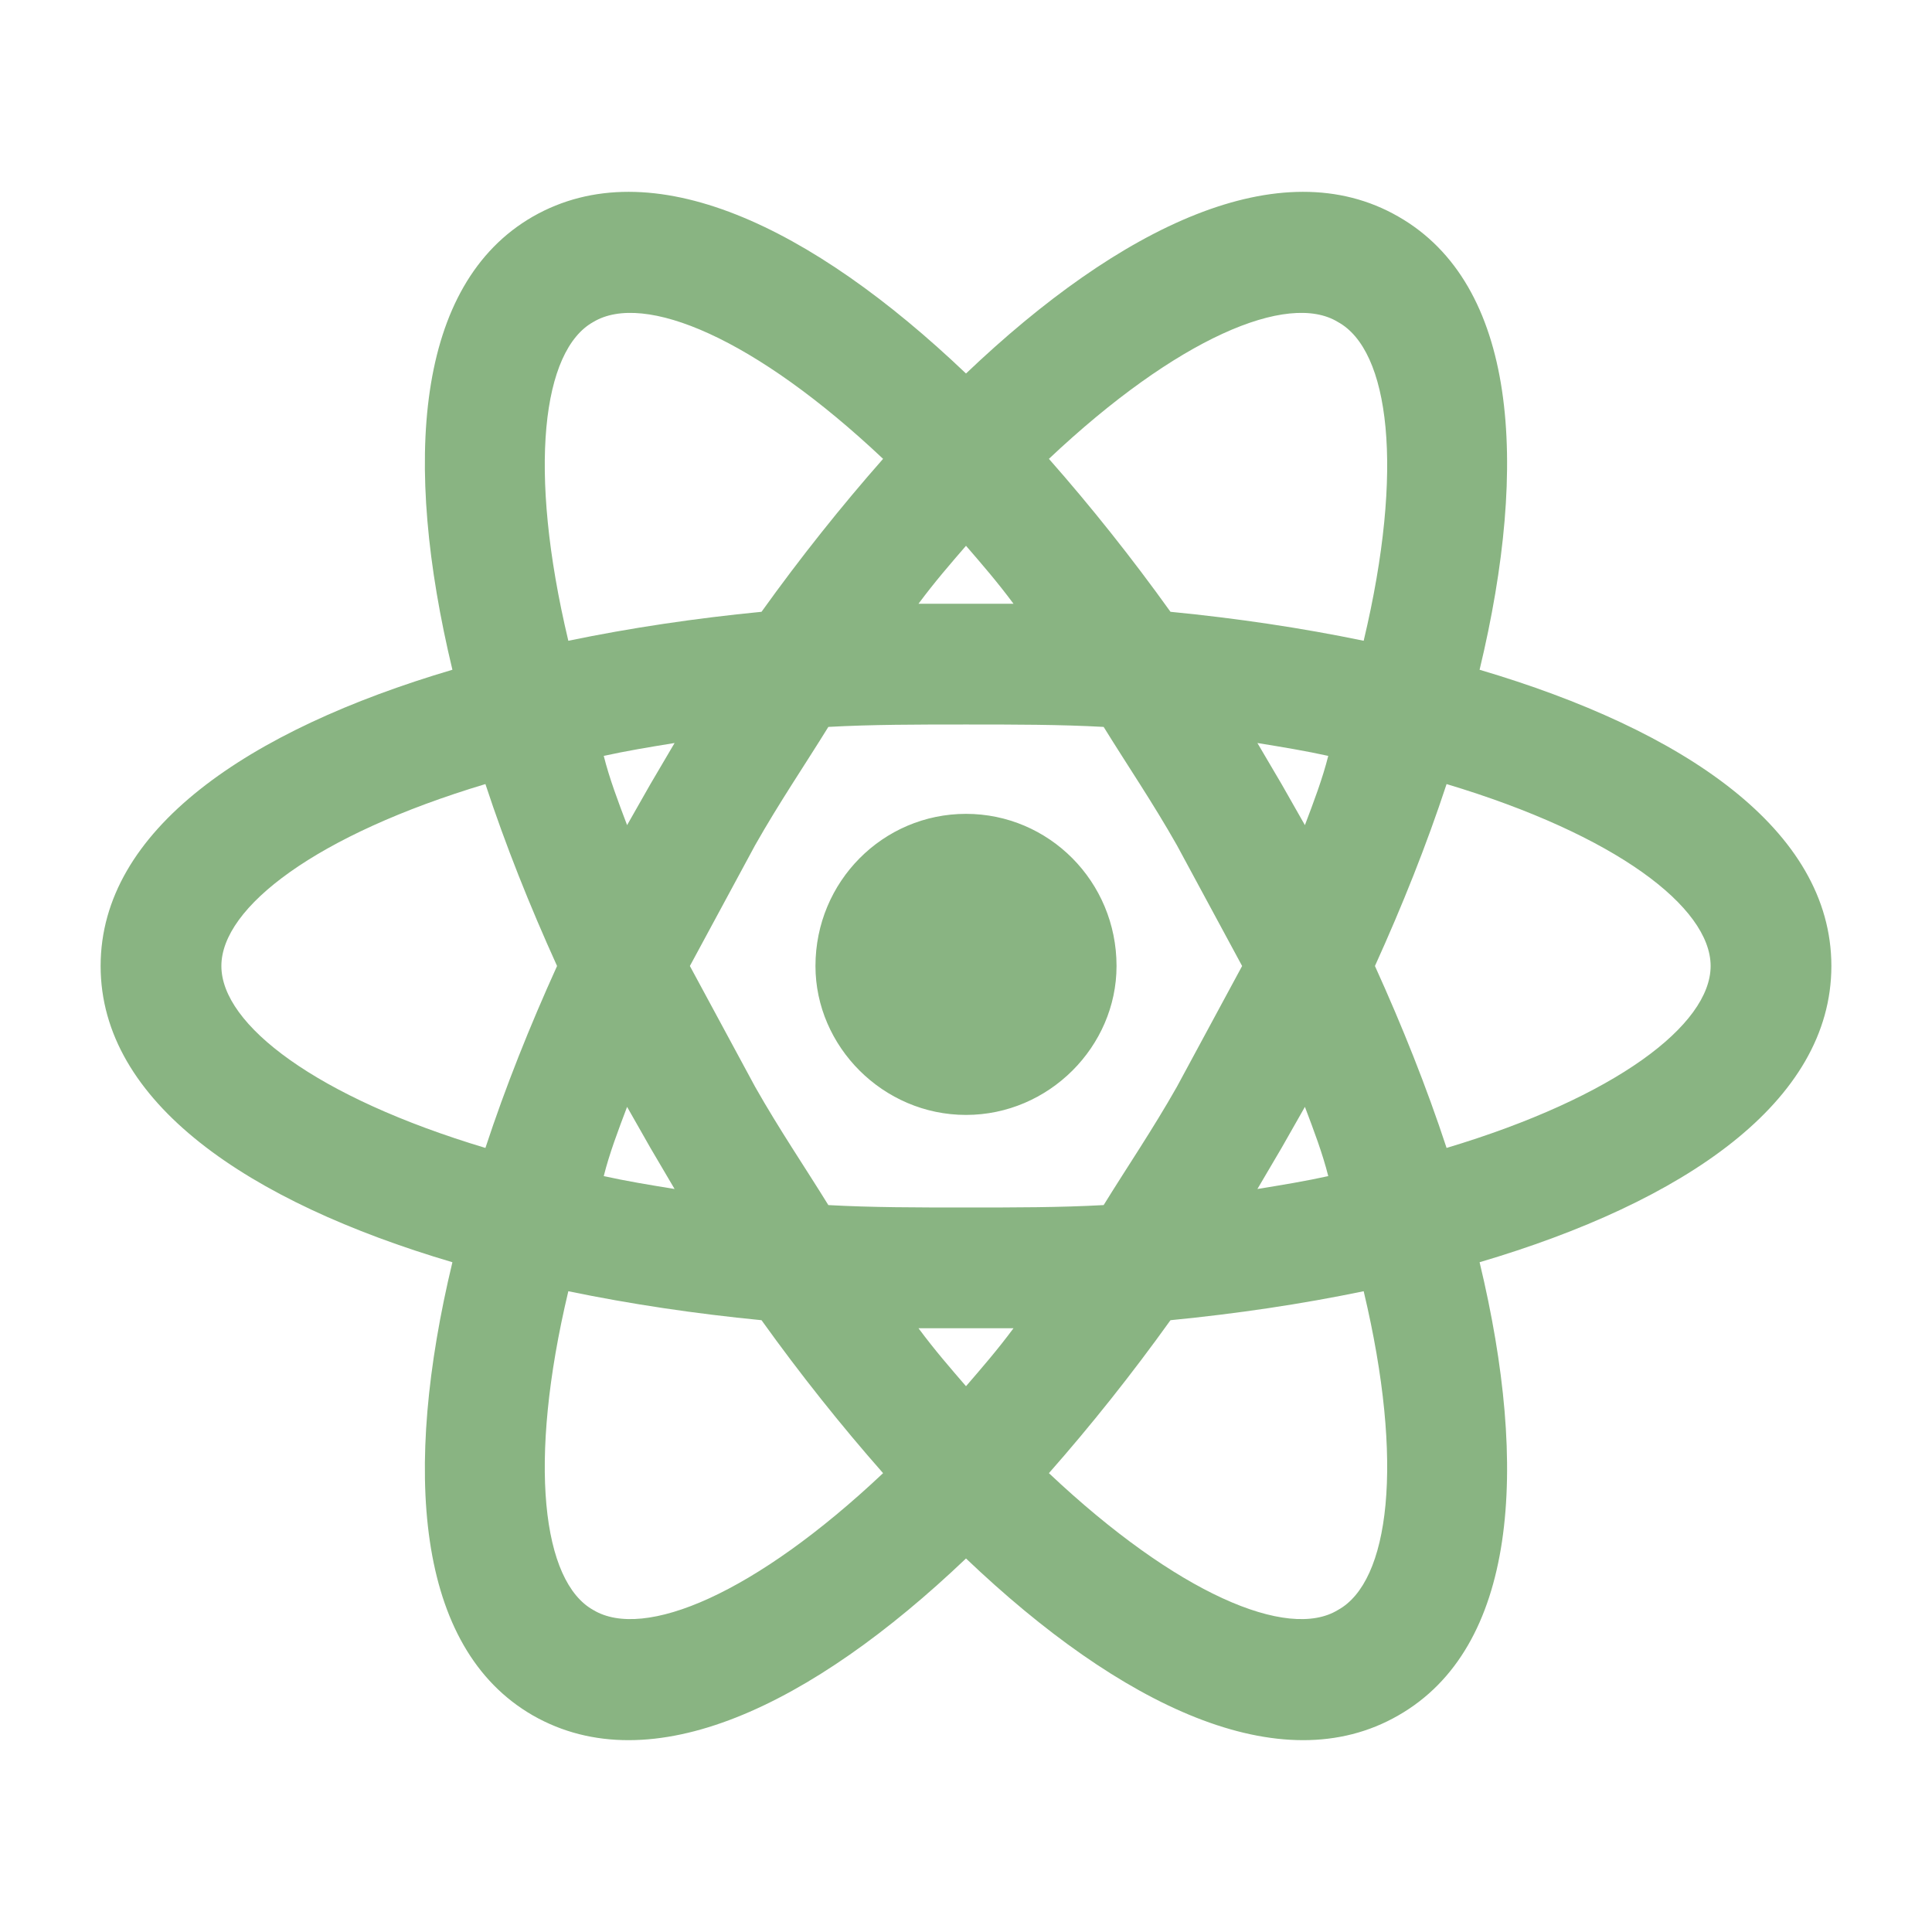 <svg version="1.1" viewBox="0 0 24 24" xmlns="http://www.w3.org/2000/svg"><path d="m12 10.11c1.03 0 1.87.84 1.87 1.89 0 1-.84 1.85-1.87 1.85s-1.87-.85-1.87-1.85c0-1.05.84-1.89 1.87-1.89m-4.63 9.89c.63.38 2.01-.2 3.6-1.7-.52-.59-1.03-1.23-1.51-1.9-.82-.08-1.63-.2-2.4-.36-.51 2.14-.32 3.61.31 3.96m.71-5.74l-.29-.51c-.11.29-.22.58-.29.86.27.06.57.11.88.16l-.3-.51m6.54-.76l.81-1.5-.81-1.5c-.3-.53-.62-1-.91-1.47-.54-.03-1.11-.03-1.71-.03s-1.17 0-1.71.03c-.29.47-.61.94-.91 1.47l-.81 1.5.81 1.5c.3.53.62 1 .91 1.47.54.03 1.11.03 1.71.03s1.17 0 1.71-.03c.29-.47.61-.94.91-1.47m-2.62-6.72c-.19.22-.39.45-.59.72h1.18c-.2-.27-.4-.5-.59-.72m0 10.44c.19-.22.39-.45.59-.72h-1.18c.2.27.4.5.59.72m4.62-13.22c-.62-.38-2 .2-3.59 1.7.52.59 1.03 1.23 1.51 1.9.82.08 1.63.2 2.4.36.51-2.14.32-3.61-.32-3.96m-.7 5.74l.29.51c.11-.29.22-.58.29-.86-.27-.06-.57-.11-.88-.16l.3.51m1.45-7.05c1.47.84 1.63 3.05 1.01 5.63 2.54.75 4.37 1.99 4.37 3.68s-1.83 2.93-4.37 3.68c.62 2.58.46 4.79-1.01 5.63-1.46.84-3.45-.12-5.37-1.95-1.92 1.83-3.91 2.79-5.38 1.95-1.46-.84-1.62-3.05-1-5.63-2.54-.75-4.37-1.99-4.37-3.68s1.83-2.93 4.37-3.68c-.62-2.58-.46-4.79 1-5.63 1.47-.84 3.46.12 5.38 1.95 1.92-1.83 3.91-2.79 5.37-1.95m-.29 9.31c.34.75.64 1.5.89 2.26 2.1-.63 3.28-1.53 3.28-2.26s-1.18-1.63-3.28-2.26c-.25.76-.55 1.51-.89 2.26m-10.16 0c-.34-.75-.64-1.5-.89-2.26-2.1.63-3.28 1.53-3.28 2.26s1.18 1.63 3.28 2.26c.25-.76.55-1.51.89-2.26m9 2.26l-.3.51c.31-.05.61-.1.88-.16-.07-.28-.18-.57-.29-.86l-.29.51m-2.89 4.04c1.59 1.5 2.97 2.08 3.59 1.7.64-.35.83-1.82.32-3.96-.77.16-1.58.28-2.4.36-.48.67-.99 1.31-1.51 1.9m-4.95-8.56l.3-.51c-.31.05-.61.1-.88.16.07.28.18.57.29.86l.29-.51m2.89-4.04c-1.59-1.5-2.97-2.08-3.6-1.7-.63.35-.82 1.82-.31 3.96.77-.16 1.58-.28 2.4-.36.48-.67.99-1.31 1.51-1.9z" fill="#00bcd4" style="fill:#89b482"/></svg>
